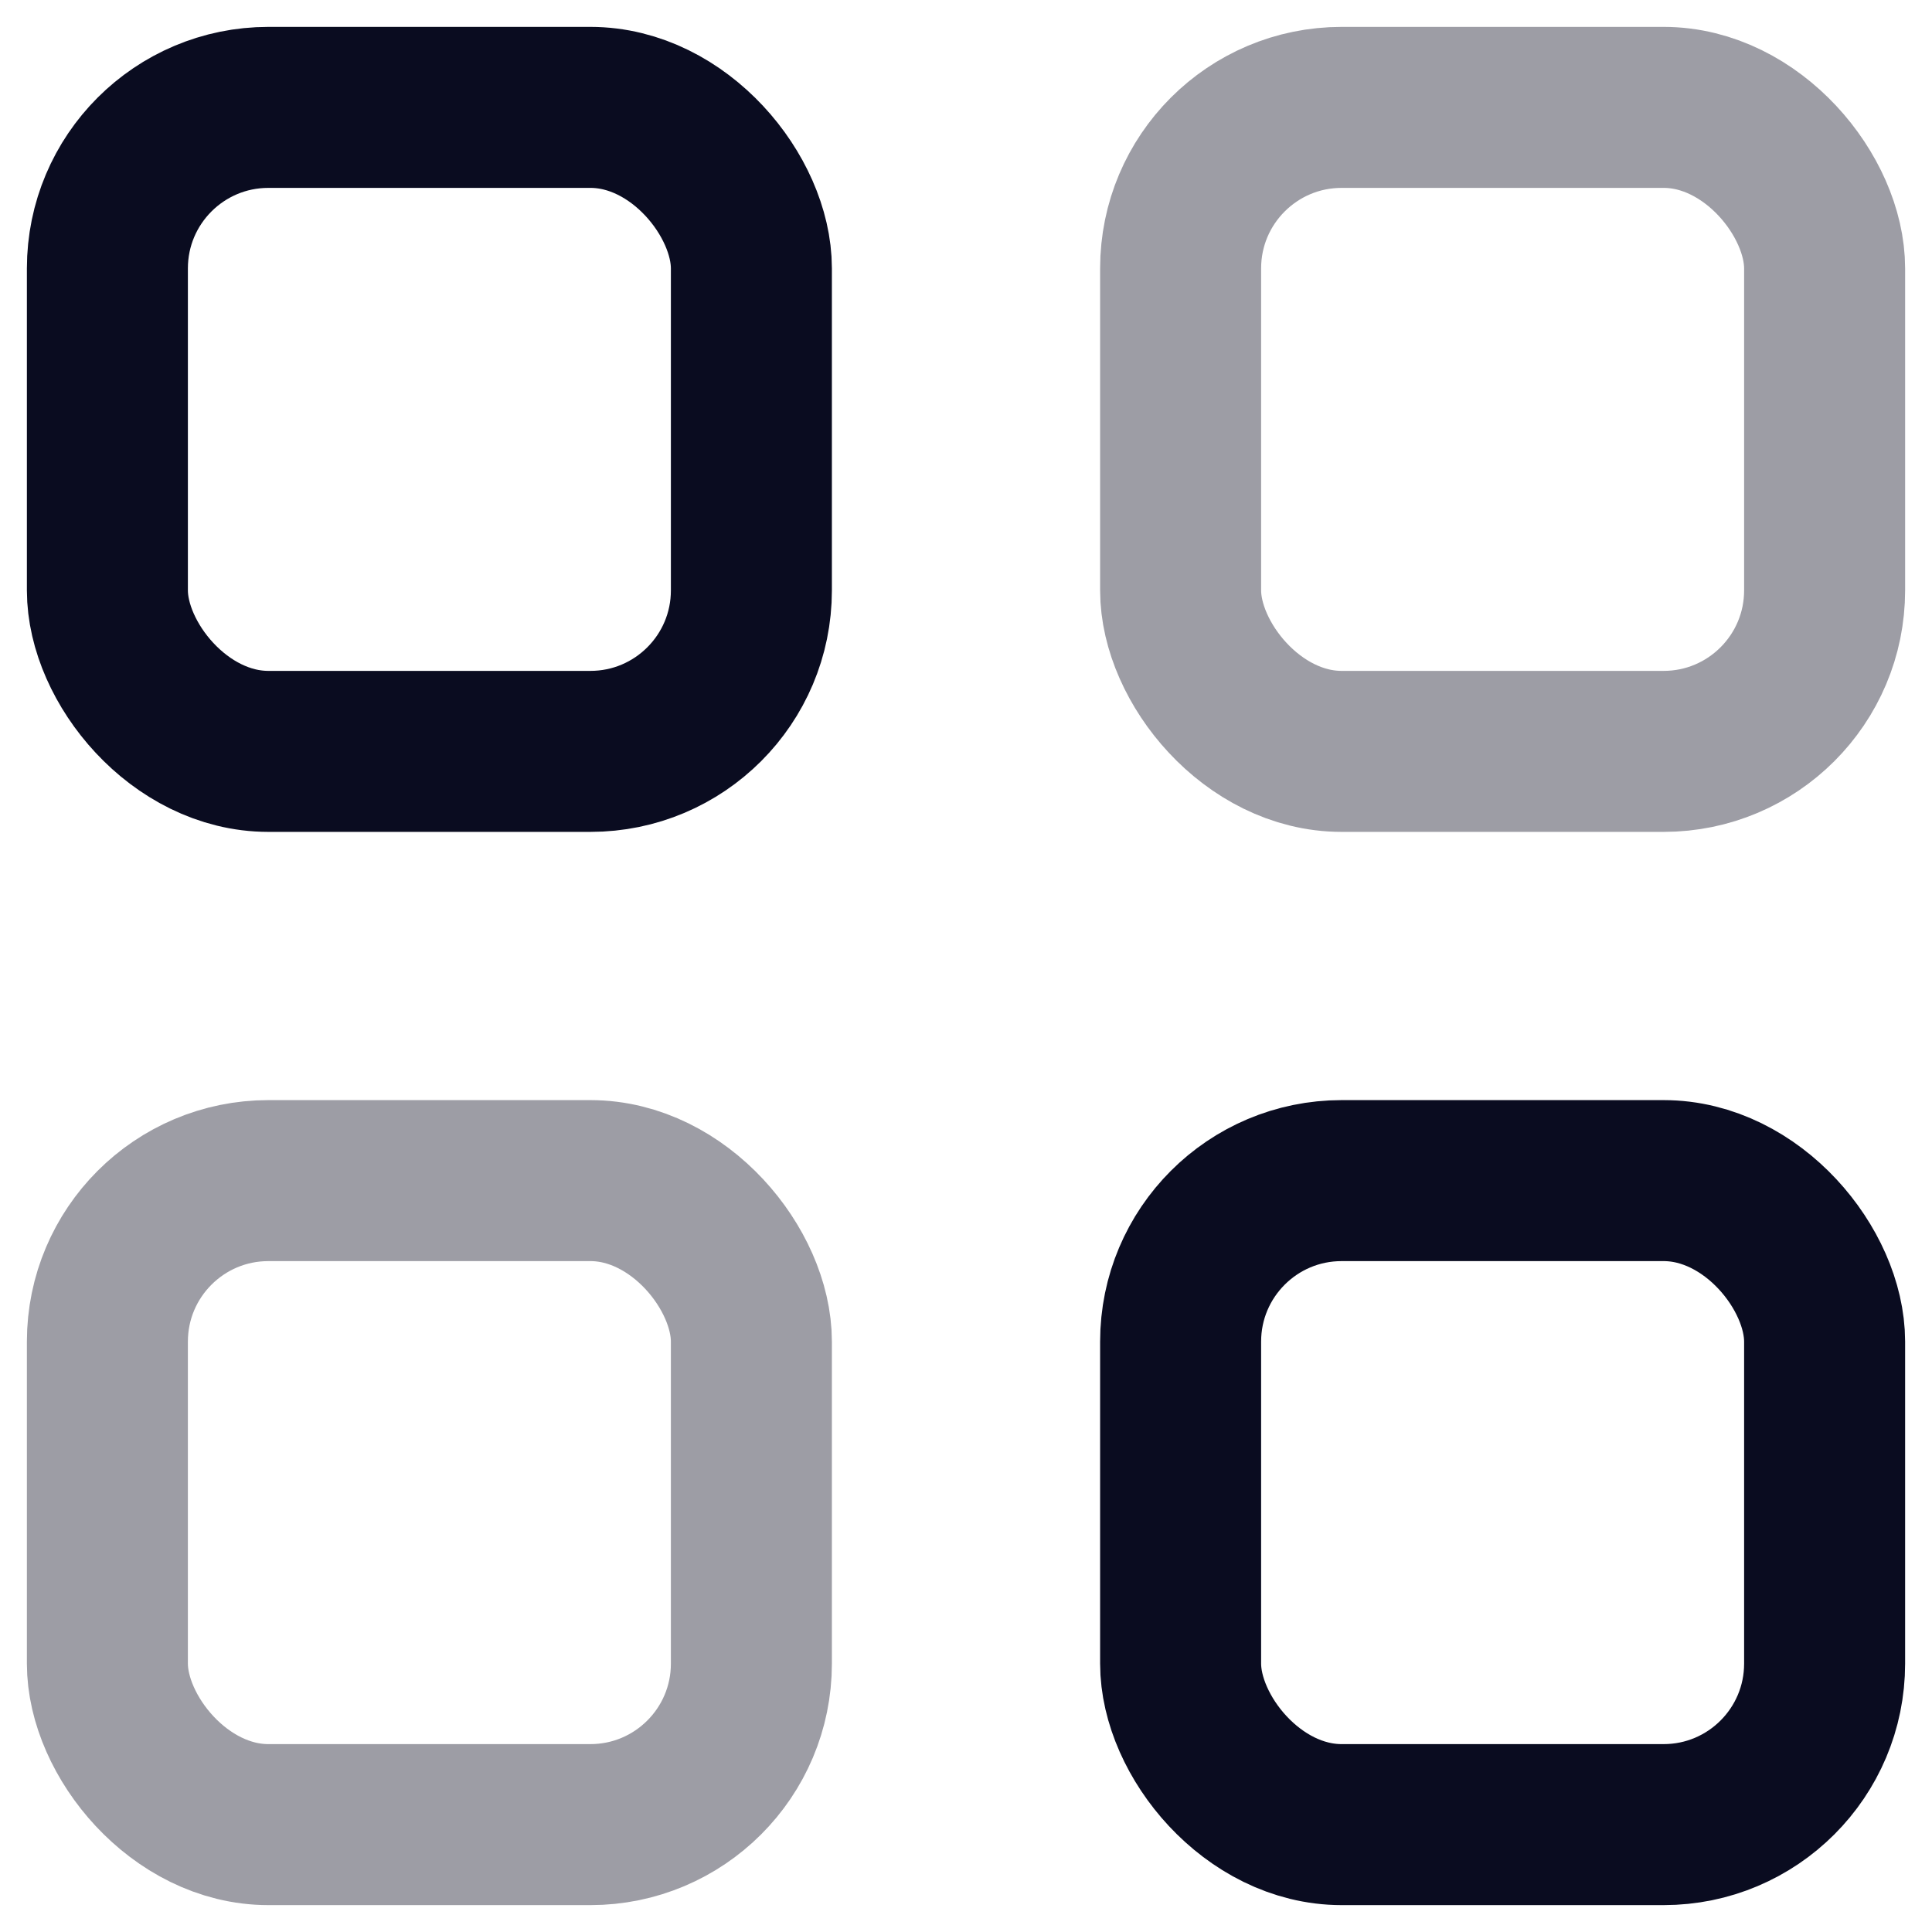 <svg width="12" height="12" viewBox="0 0 12 12" fill="none" xmlns="http://www.w3.org/2000/svg">
<rect x="0.667" y="0.667" width="4" height="4" rx="1" stroke="#0A0C20"/>
<rect x="0.667" y="7.333" width="4" height="4" rx="1" stroke="#0A0C20" stroke-opacity="0.4"/>
<rect x="7.333" y="0.667" width="4" height="4" rx="1" stroke="#0A0C20" stroke-opacity="0.4"/>
<rect x="7.333" y="7.333" width="4" height="4" rx="1" stroke="#0A0C20"/>
</svg>
